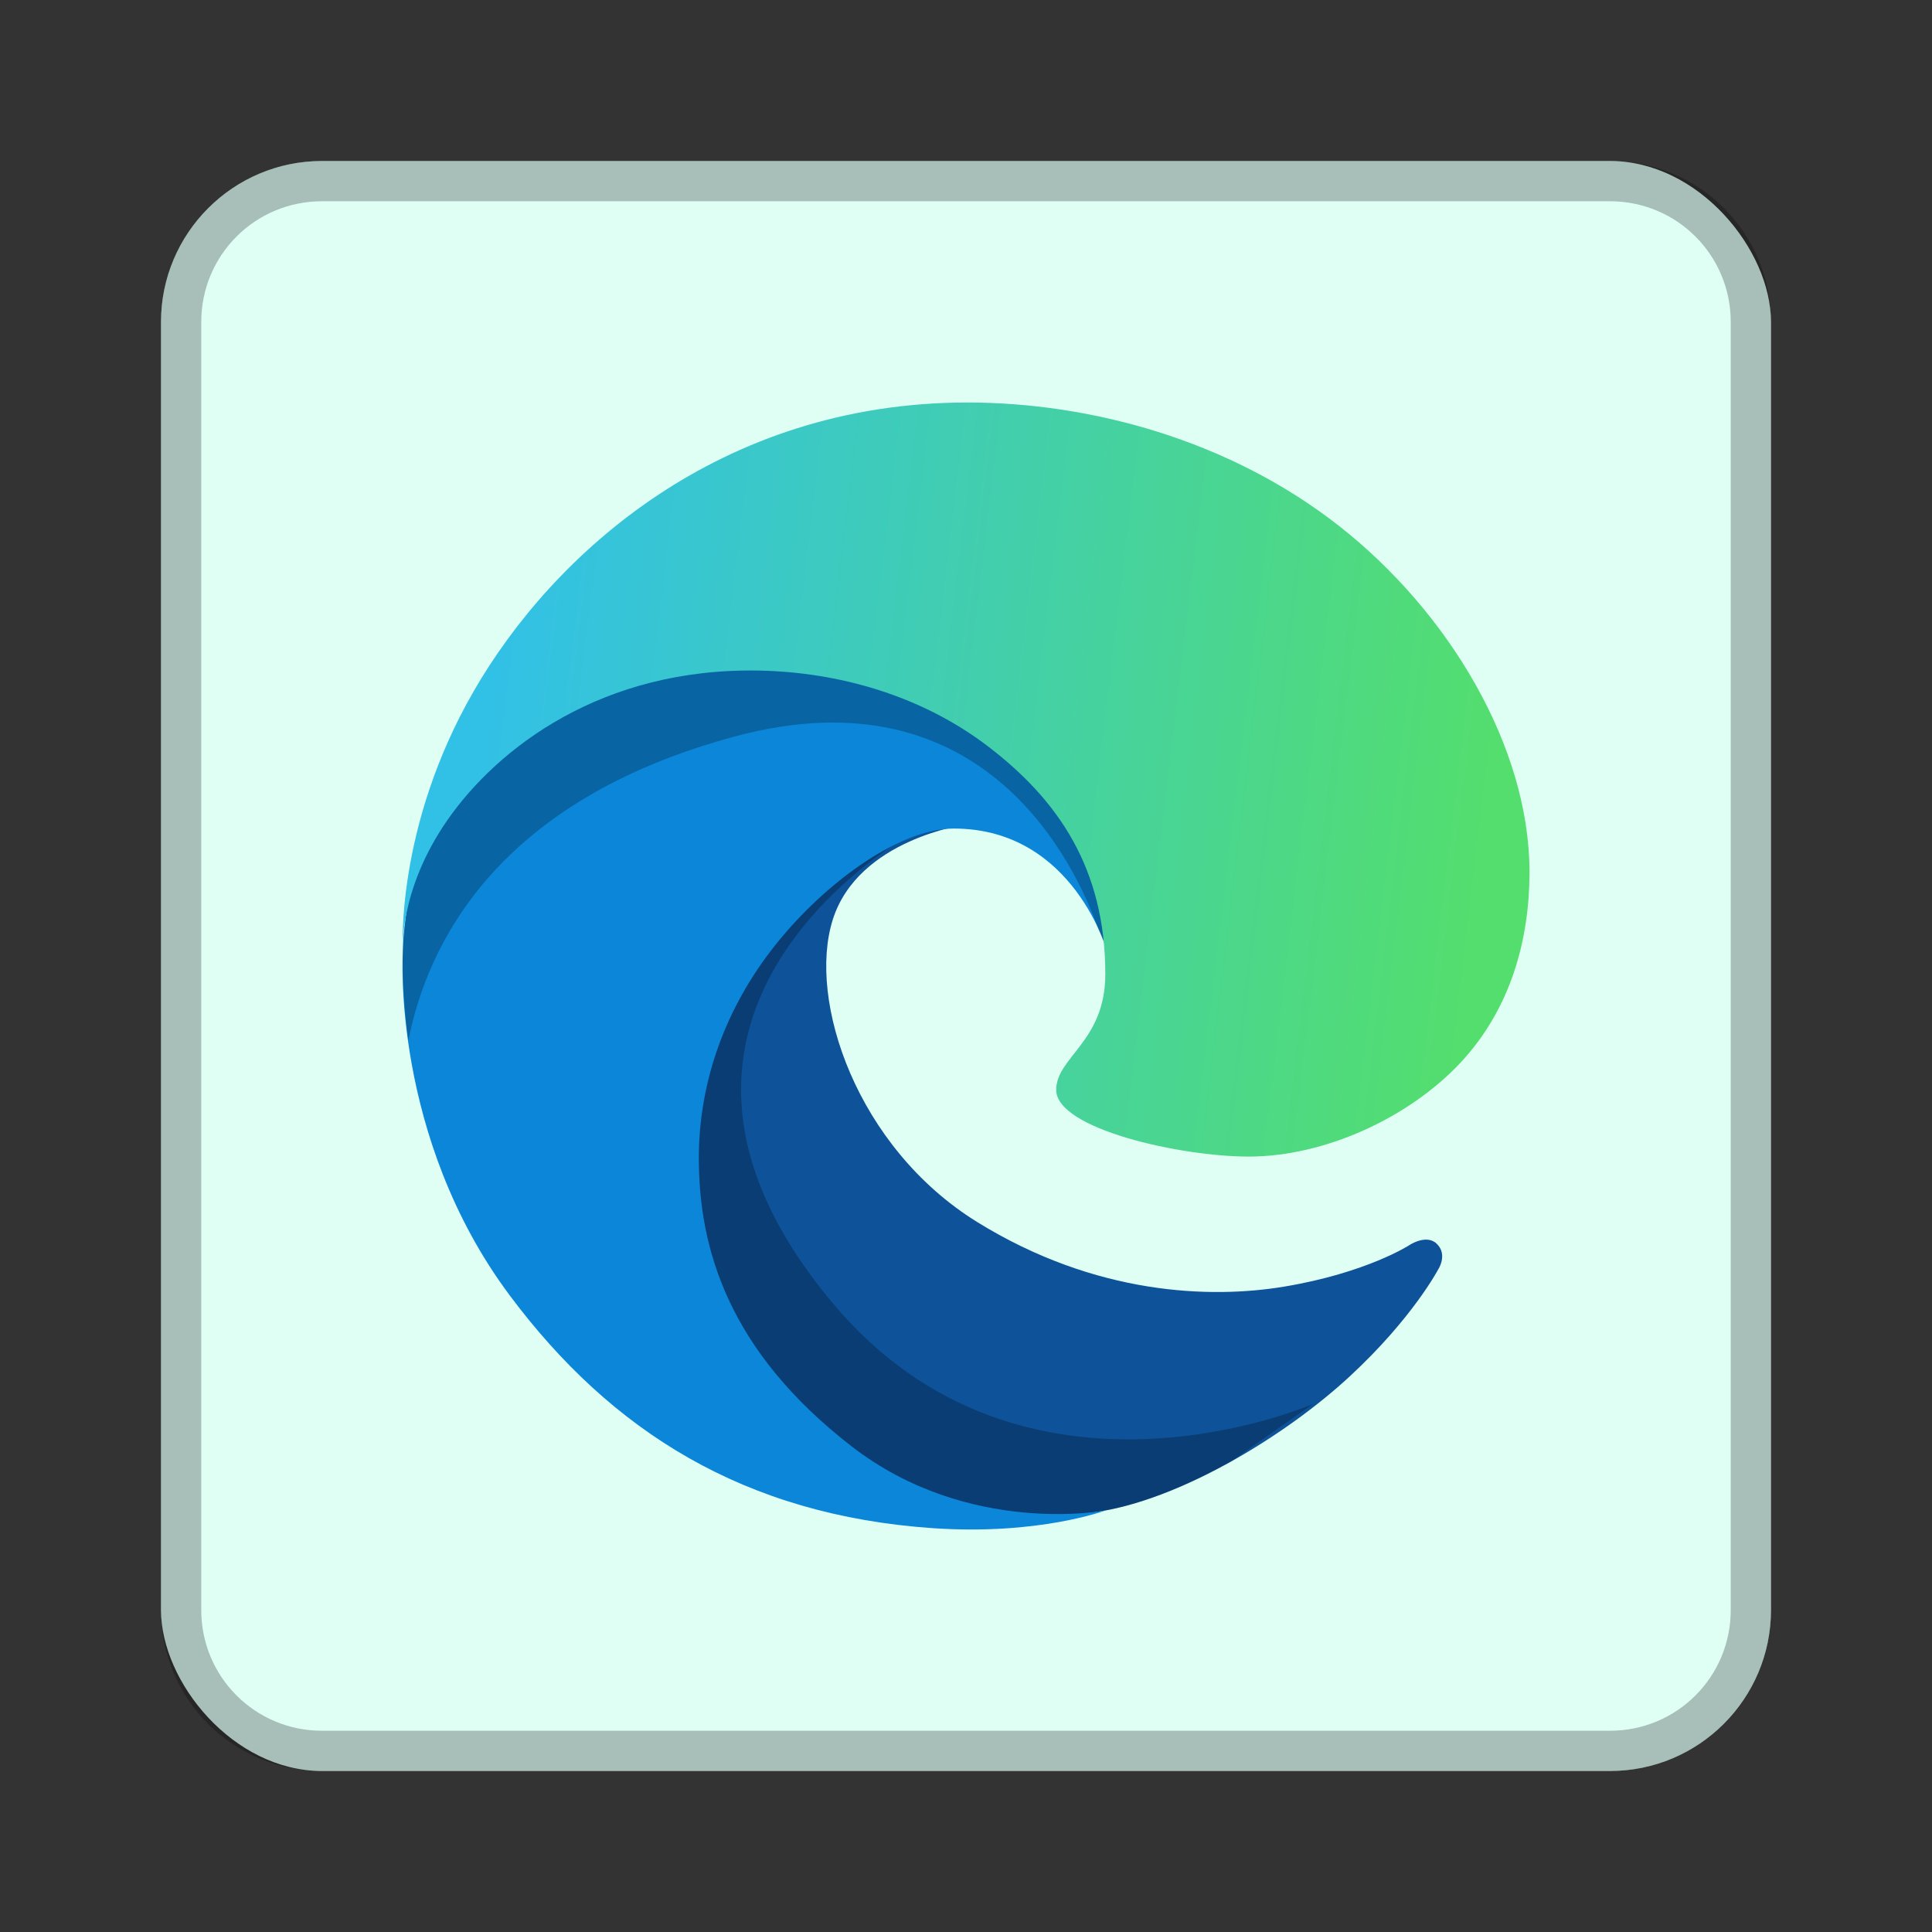 <?xml version="1.0" encoding="UTF-8" standalone="no"?>
<!-- Created with Inkscape (http://www.inkscape.org/) -->

<svg
   xmlns:dc="http://purl.org/dc/elements/1.1/"
   xmlns:cc="http://creativecommons.org/ns#"
   xmlns:rdf="http://www.w3.org/1999/02/22-rdf-syntax-ns#"
   xmlns:svg="http://www.w3.org/2000/svg"
   xmlns="http://www.w3.org/2000/svg"
   xmlns:xlink="http://www.w3.org/1999/xlink"
   xmlns:sodipodi="http://sodipodi.sourceforge.net/DTD/sodipodi-0.dtd"
   xmlns:inkscape="http://www.inkscape.org/namespaces/inkscape"
   width="48px"
   height="48px"
   viewBox="0 0 48 48"
   version="1.1"
   id="SVGRoot"
   inkscape:version="0.92.4 (5da689c313, 2019-01-14)"
   sodipodi:docname="microsoft-edge.svg">
  <rect x="0" y="0" width="48" height="48" fill="#333333" stroke="none"/>
  <defs
     id="defs815">
    <linearGradient
       inkscape:collect="always"
       id="linearGradient831">
      <stop
         style="stop-color:#32c1e6;stop-opacity:1"
         offset="0"
         id="stop827" />
      <stop
         style="stop-color:#54de6d;stop-opacity:1"
         offset="1"
         id="stop829" />
    </linearGradient>
    <linearGradient
       inkscape:collect="always"
       xlink:href="#linearGradient831"
       id="linearGradient833"
       x1="12"
       y1="19"
       x2="37"
       y2="22"
       gradientUnits="userSpaceOnUse" />
  </defs>
  <sodipodi:namedview
     id="base"
     pagecolor="#ffffff"
     bordercolor="#666666"
     borderopacity="1.0"
     inkscape:pageopacity="0.0"
     inkscape:pageshadow="2"
     inkscape:zoom="19.590754"
     inkscape:cx="16.485541"
     inkscape:cy="24.822284"
     inkscape:document-units="px"
     inkscape:current-layer="layer1"
     showgrid="false"
     inkscape:window-width="1920"
     inkscape:window-height="1017"
     inkscape:window-x="-8"
     inkscape:window-y="-8"
     inkscape:window-maximized="1"
     inkscape:grid-bbox="true"
     inkscape:snap-global="false">
    <inkscape:grid
       type="xygrid"
       id="grid1371" />
  </sodipodi:namedview>
  <g
     inkscape:label="Layer 1"
     inkscape:groupmode="layer"
     id="layer1">
    <rect
       style="opacity:1;vector-effect:none;fill:#dffff5;fill-opacity:1;fill-rule:evenodd;stroke:none;stroke-width:4;stroke-linecap:round;stroke-linejoin:round;stroke-miterlimit:4;stroke-dasharray:none;stroke-dashoffset:0;stroke-opacity:1;paint-order:stroke fill markers"
       id="rect1373"
       width="40"
       height="40"
       x="4"
       y="4"
       ry="4" />
    <path
       style="opacity:0.25;vector-effect:none;fill:#000000;fill-opacity:1;fill-rule:evenodd;stroke:none;stroke-width:4;stroke-linecap:round;stroke-linejoin:round;stroke-miterlimit:4;stroke-dasharray:none;stroke-dashoffset:0;stroke-opacity:1;paint-order:stroke fill markers"
       d="M 8 4 C 5.784 4 4 5.784 4 8 L 4 40 C 4 42.216 5.784 44 8 44 L 40 44 C 42.216 44 44 42.216 44 40 L 44 8 C 44 5.784 42.216 4 40 4 L 8 4 z M 8 5 L 40 5 C 41.662 5 43 6.338 43 8 L 43 40 C 43 41.662 41.662 43 40 43 L 8 43 C 6.338 43 5 41.662 5 40 L 5 8 C 5 6.338 6.338 5 8 5 z "
       id="rect826" />
    <path
       style="fill:#0e5299;stroke:none;stroke-width:1.565px;stroke-linecap:butt;stroke-linejoin:miter;stroke-opacity:1"
       d="m 24.004,20.484 c 0,0 -2.682,0.358 -3.315,2.367 -0.633,2.009 0.599,5.659 3.586,7.508 2.95,1.826 5.813,1.91 7.634,1.606 2.052,-0.343 3.108,-1.031 3.108,-1.031 0,0 0.42,-0.282 0.678,-0.034 0.284,0.273 0.034,0.643 0.034,0.643 0,0 -0.639,1.214 -2.195,2.653 -1.556,1.44 -4.052,2.961 -6.073,3.332 -5.675,1.044 -12.059,-3.688 -12.166,-8.657 -0.173,-8.021 8.709,-8.387 8.709,-8.387 z"
       id="path834"
       inkscape:connector-curvature="0"
       sodipodi:nodetypes="cssscscssscc" />
    <path
       style="fill:#000000;stroke:none;stroke-width:1px;stroke-linecap:butt;stroke-linejoin:miter;stroke-opacity:1;opacity:0.25"
       d="M 22.754 20.646 C 20.325 21.081 15.162 22.721 15.295 28.871 C 15.402 33.84 21.786 38.571 27.461 37.527 C 28.449 37.346 29.549 36.888 30.598 36.301 L 32.629 34.877 C 32.629 34.877 25.427 38.05 20.682 32.369 C 14.618 25.111 22.603 20.728 22.754 20.646 z "
       id="path825-8" />
    <path
       style="fill:#0b86d9;stroke:none;stroke-width:1.565px;stroke-linecap:butt;stroke-linejoin:miter;stroke-opacity:1"
       d="m 27.528,23.696 c 0,0 -0.832,-3.109 -3.829,-3.111 -1.392,-9.43e-4 -3.315,1.424 -4.551,3.041 -1.236,1.617 -1.786,3.427 -1.786,5.143 0,2.225 0.716,4.781 3.796,7.165 2.902,2.247 6.303,1.594 6.303,1.594 0,0 -1.65,0.618 -4.27,0.44 -4.713,-0.32 -8.012,-2.42 -10.52,-5.775 -2.958,-3.957 -2.663,-8.53 -2.663,-8.53 0,0 -0.017,-9.3 10.777,-9.3 9.551,0 6.743,9.334 6.743,9.334 z"
       id="path832"
       inkscape:connector-curvature="0"
       sodipodi:nodetypes="csssscsscsc" />
    <path
       style="fill:#000000;stroke:none;stroke-width:1px;stroke-linecap:butt;stroke-linejoin:miter;stroke-opacity:1;opacity:0.25"
       d="M 17.619 14.678 C 10.002 16.294 10.008 23.662 10.008 23.662 C 10.008 23.662 9.967 24.553 10.146 25.855 C 10.603 23.519 12.291 19.896 18.273 18.293 C 24.478 16.63 26.728 21.501 27.289 23.086 C 27.411 23.353 27.453 23.477 27.479 23.562 L 27.672 23.068 C 28.018 21.415 28.596 16.737 24.486 15.008 L 17.619 14.678 z "
       id="path825" />
    <path
       style="fill:url(#linearGradient833);stroke:none;stroke-width:1.565px;stroke-linecap:butt;stroke-linejoin:miter;stroke-opacity:1;fill-opacity:1"
       d="m 10.008,23.663 c 0,0 -0.209,-3.077 1.762,-6.493 C 13.741,13.754 17.892,10 24.038,10 c 3.035,0 6.492,0.922 9.223,3.061 C 35.993,15.2 38,18.556 38,21.667 c 0,1.654 -0.452,3.387 -1.72,4.741 -1.268,1.353 -3.352,2.327 -5.261,2.327 -1.686,0 -4.778,-0.685 -4.778,-1.657 0,-0.816 1.22,-1.197 1.22,-2.875 0,-2.641 -1.185,-4.328 -2.883,-5.636 -1.698,-1.308 -3.774,-1.864 -5.691,-1.906 -3.938,-0.086 -6.531,1.935 -7.766,3.706 -1.235,1.772 -1.113,3.294 -1.113,3.294 z"
       id="path830"
       inkscape:connector-curvature="0"
       sodipodi:nodetypes="csssssssssssc" />
  </g>
</svg>
